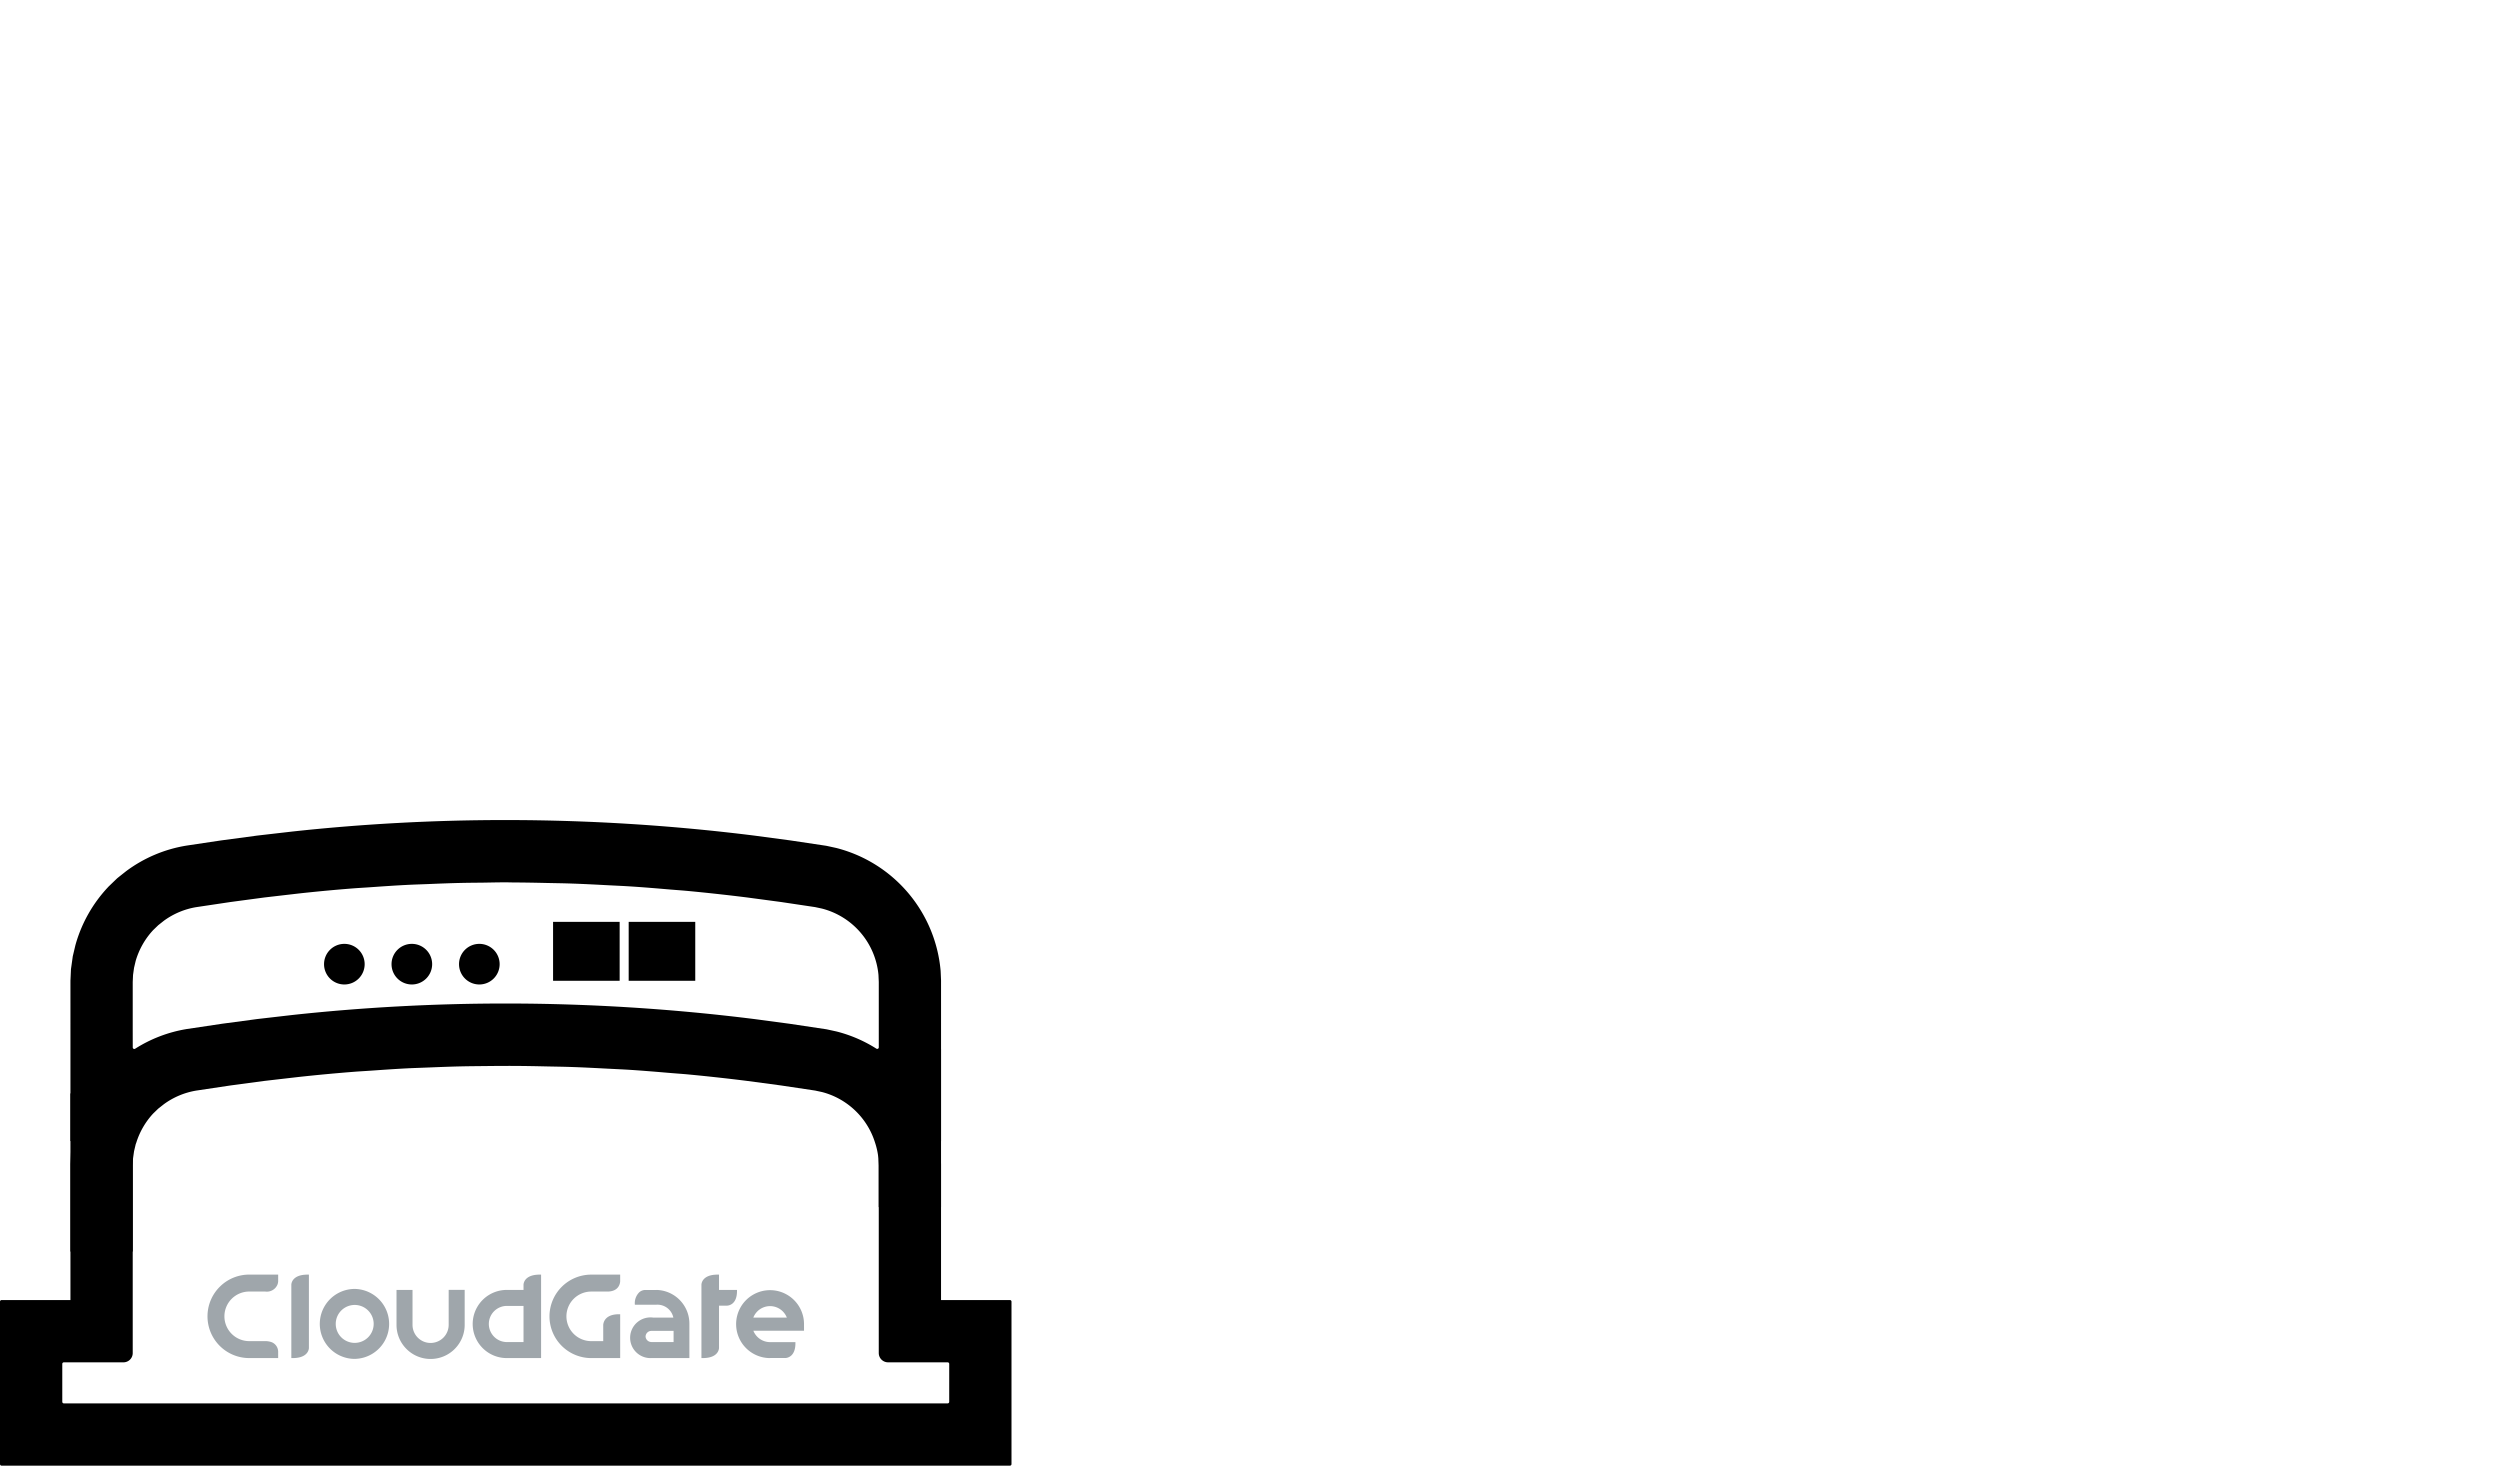 <svg id="Layer_1" data-name="Layer 1" xmlns="http://www.w3.org/2000/svg" viewBox="0 0 274.559 160.967"><defs><style>.cls-1{fill:none;}.cls-2{fill:#9fa6ab;}</style></defs><title>CloudGate_S_3.3_final</title><path d="M347.327,448.786a.175.175,0,0,1-.175.175H250.096a.175.175,0,0,1-.175-.175V444.626a.175.175,0,0,1,.175-.175h6.543a1.018,1.018,0,0,0,1.018-1.018V422.827l.035-.778.11-.778.179-.758c.021-.067.05-.133.073-.202a8.375,8.375,0,0,1,1.841-3.176l.56-.542.618-.487a8.342,8.342,0,0,1,3.575-1.501l3.74-.56,3.757-.503,3.777-.436q2.939-.319,5.892-.553c.659-.053,1.32-.087,1.979-.133,1.313-.092,2.627-.184,3.942-.253.779-.039,1.562-.062,2.342-.094,1.201-.048,2.397-.096,3.596-.124.829-.019,1.66-.025,2.491-.034,1.116-.012,2.23-.023,3.348-.018,1.231.005,2.463.03,3.696.058.911.019,1.821.032,2.732.064,1.283.044,2.563.112,3.846.179.854.046,1.713.081,2.567.136,1.408.092,2.813.211,4.222.33.725.062,1.447.108,2.172.177q3.184.303,6.355.7l3.756.503,3.742.56.758.163a8.284,8.284,0,0,1,5.821,5.545,8.182,8.182,0,0,1,.374,1.736l.037.778v20.604a1.02,1.02,0,0,0,1.02,1.02h6.543a.175.175,0,0,1,.175.175ZM257.657,407.917v-5.24l.035-.774.11-.779.179-.758a8.438,8.438,0,0,1,1.915-3.378l.562-.542.615-.487a8.34,8.34,0,0,1,3.577-1.501l3.742-.56,3.754-.503,3.777-.438q2.942-.322,5.898-.553c.638-.051,1.279-.083,1.92-.129,1.334-.094,2.666-.186,4.002-.255.765-.039,1.529-.062,2.292-.092,1.217-.05,2.432-.099,3.648-.126.815-.019,1.633-.023,2.447-.032.818-.012,1.635-.034,2.455-.034.31,0,.62.012.93.014,1.233.005,2.464.03,3.696.058.905.019,1.812.032,2.718.064,1.3.044,2.599.113,3.901.182.836.044,1.672.078,2.509.133,1.446.092,2.886.214,4.326.337.689.058,1.38.104,2.071.17q3.189.303,6.367.7l3.756.503,3.742.56.758.163a8.312,8.312,0,0,1,6.199,7.283l.034.774v7.182a.17.17,0,0,1-.263.143,15.097,15.097,0,0,0-4.233-1.849l-.144-.037-.145-.032-.758-.165-.216-.046-.22-.032-3.74-.56-.051-.009-.053-.007-3.758-.503a220.093,220.093,0,0,0-27.415-1.718,217.832,217.832,0,0,0-23.411,1.261l-3.82.441-.066.007-.06.009-3.757.503-.05.007-.053.009-3.742.56-.046.005-.048.009a15.127,15.127,0,0,0-5.619,2.155.17.17,0,0,1-.264-.144Zm-6.604,12.238-.023.163-.11.778-.046.322-.014.326-.034.776-.009.152v14.938h-7.561a.175.175,0,0,0-.175.175v17.84a.175.175,0,0,0,.175.175H353.992a.175.175,0,0,0,.175-.175V437.786a.175.175,0,0,0-.175-.175H346.429V422.662l-.007-.167-.037-.776-.009-.156-.012-.156c-.041-.423-.103-.84-.177-1.253l.243-.005V402.525l-.005-.152-.034-.776-.009-.17-.005-.049a15.3,15.3,0,0,0-11.398-13.402l-.029-.008-.145-.032-.758-.165-.216-.046-.22-.034-3.74-.56-.051-.007-.053-.007-3.758-.503a220.278,220.278,0,0,0-27.424-1.718,217.102,217.102,0,0,0-23.399,1.261l-3.827.441-.062.007-.06.009-3.754.503-.053.007-.051.007-3.74.56-.046.007-.046.007a15.162,15.162,0,0,0-6.546,2.755l-.09.067-.089.071-.615.487-.26.209-.241.232-.562.542-.126.12-.117.126a15.291,15.291,0,0,0-3.486,6.137l-.048.168-.041.172-.179.758-.074.306-.043.315-.11.779-.046.322-.014.322-.034.776-.009.152V420.15m0,0,.236.005" transform="translate(-243.081 -294.835)"/><path class="cls-1" d="M503.062,319.798v-7.182l-.034-.774a8.312,8.312,0,0,0-6.199-7.283l-.758-.163-3.742-.56-3.756-.503q-3.176-.401-6.367-.7c-.691-.066-1.382-.112-2.071-.17-1.44-.122-2.881-.245-4.326-.337-.836-.055-1.672-.089-2.509-.133-1.302-.069-2.601-.138-3.901-.182-.905-.032-1.812-.044-2.718-.064-1.231-.028-2.463-.053-3.695-.058-.31-.002-.62-.014-.93-.014-.82,0-1.637.021-2.455.034-.813.009-1.632.012-2.447.032-1.215.027-2.431.076-3.648.126-.764.03-1.527.053-2.292.092-1.336.069-2.668.161-4.002.255-.641.046-1.283.078-1.92.129q-2.955.236-5.898.553l-3.777.438-3.754.503-3.742.56a8.339,8.339,0,0,0-3.577,1.5l-.615.487-.562.542a8.438,8.438,0,0,0-1.915,3.378l-.179.758-.11.78-.035.774v7.19a.17.17,0,0,0,.264.144,15.128,15.128,0,0,1,5.619-2.155l.048-.009.046-.005,3.742-.56.053-.009.05-.007,3.757-.503.06-.009.066-.007,3.82-.441a217.834,217.834,0,0,1,23.411-1.261,220.088,220.088,0,0,1,27.415,1.718l3.758.503.053.007.051.009,3.74.56.22.032.216.046.758.165.145.032.144.037a15.096,15.096,0,0,1,4.233,1.849.17.17,0,0,0,.263-.143" transform="translate(-243.081 -294.835)"/><path class="cls-1" d="M503.062,319.798l6.84,10.291V312.464l-.005-.152-.034-.776-.009-.17-.005-.049a15.3,15.3,0,0,0-11.398-13.402l-.029-.008-.145-.032-.758-.165-.216-.046-.22-.034-3.74-.56-.051-.007-.053-.007-3.758-.503a220.272,220.272,0,0,0-27.424-1.718,217.103,217.103,0,0,0-23.399,1.261l-3.827.441-.062.007-.06.009-3.754.503-.053.007-.051.007-3.74.56-.046.007-.046.007a15.162,15.162,0,0,0-6.546,2.755l-.09.067-.089.071-.615.487-.26.209-.241.232-.562.542-.126.12-.117.126a15.291,15.291,0,0,0-3.486,6.137l-.048.168-.041.172-.179.758-.074.306-.043.315-.11.779-.046.322-.014.322-.034.776-.009.152v17.625l.236.005-.023.163-.11.778-.046.322-.014.326-.034.776-.009.152v14.938h-7.561a.175.175,0,0,0-.175.175v17.84a.175.175,0,0,0,.175.175H517.465a.175.175,0,0,0,.175-.175V347.725a.175.175,0,0,0-.175-.175h-7.563V332.601l-.007-.167-.037-.776-.009-.156-.012-.156c-.041-.423-6.7-11.136-6.775-11.549" transform="translate(-243.081 -294.835)"/><path class="cls-1" d="M503.062,353.37V332.766l-.037-.778a8.176,8.176,0,0,0-.374-1.736,8.284,8.284,0,0,0-5.821-5.545l-.758-.163-3.742-.56-3.756-.503q-3.168-.401-6.355-.7c-.725-.069-1.447-.115-2.172-.177-1.408-.119-2.813-.237-4.222-.33-.854-.055-1.713-.09-2.567-.136-1.283-.067-2.563-.135-3.846-.179-.911-.032-1.821-.044-2.732-.064-1.233-.028-2.464-.053-3.695-.058-1.118-.005-2.232.005-3.348.018-.831.009-1.662.014-2.491.034-1.199.028-2.395.076-3.596.124-.779.032-1.563.055-2.342.094-1.315.069-2.629.161-3.942.253-.659.046-1.32.08-1.979.133q-2.95.236-5.892.553l-3.777.436-3.758.503-3.74.56a8.343,8.343,0,0,0-3.575,1.501l-.618.487-.56.542a8.376,8.376,0,0,0-1.841,3.176c-.023.069-.051.135-.073.202l-.179.758-.11.778-.035.778v20.606a1.018,1.018,0,0,1-1.018,1.018h-6.543a.175.175,0,0,0-.175.175v4.16a.175.175,0,0,0,.175.175h97.056a.175.175,0,0,0,.175-.175v-4.16a.175.175,0,0,0-.175-.175h-6.543A1.02,1.02,0,0,1,503.062,353.37Z" transform="translate(-243.081 -294.835)"/><rect x="7.736" y="120.084" width="6.84" height="17.366"/><rect x="96.508" y="115.204" width="6.84" height="17.366"/><path d="M288.311,402.954a2.23,2.23,0,1,0-2.23-2.23,2.229,2.229,0,0,0,2.23,2.23" transform="translate(-243.081 -294.835)"/><path d="M280.899,402.954a2.23,2.23,0,1,0-2.23-2.23,2.229,2.229,0,0,0,2.23,2.23" transform="translate(-243.081 -294.835)"/><path d="M295.723,402.954a2.23,2.23,0,1,0-2.23-2.23,2.23,2.23,0,0,0,2.23,2.23" transform="translate(-243.081 -294.835)"/><rect x="60.74" y="101.242" width="7.312" height="6.471"/><path class="cls-2" d="M267.337,436.038a4.584,4.584,0,0,0,3.112,7.946h3.18v-.744a1.174,1.174,0,0,0-.027-.188,1.125,1.125,0,0,0-.865-.866,2.03,2.03,0,0,0-.522-.064h-1.766a2.725,2.725,0,0,1-2.722-2.722v-0a2.726,2.726,0,0,1,2.723-2.723h1.766a1.261,1.261,0,0,0,1.341-.772,1.204,1.204,0,0,0,.073-.346v-.743H270.449A4.567,4.567,0,0,0,267.337,436.038Z" transform="translate(-243.081 -294.835)"/><path class="cls-2" d="M276.845,434.817c-.072 0-.141.003-.207.007-.055.003-.108.007-.159.012l-.034.003c-1.236.14-1.356.896-1.368,1.068v8.078h.14c1.3,0,1.656-.572,1.753-.901.006-.019.011-.038.015-.055l.009-.044a.797.797,0,0,0,.012-.091v-8.078h-.141Z" transform="translate(-243.081 -294.835)"/><path class="cls-2" d="M302.076,434.827c-.997.073-1.332.524-1.444.83a.919.919,0,0,0-.056.251v.59H298.75v-0l-.004 0H298.72v.001a3.743,3.743,0,0,0,.034,7.486v0h1.822v.001h1.929v-9.168h-.141Q302.212,434.816,302.076,434.827Zm-1.5,3.429v3.971h-1.821v-0h-.001a1.988,1.988,0,0,1-1.788-1.125,1.967,1.967,0,0,1-.199-.858A1.982,1.982,0,0,1,298.747,438.255h1.829Z" transform="translate(-243.081 -294.835)"/><path class="cls-2" d="M282.036,436.39a3.842,3.842,0,0,0-.393,7.663,3.909,3.909,0,0,0,.393.02,3.842,3.842,0,0,0,0-7.683Zm0,5.925a2.083,2.083,0,1,1,2.083-2.083A2.086,2.086,0,0,1,282.036,442.315Z" transform="translate(-243.081 -294.835)"/><path class="cls-2" d="M292.356,440.335h-0a1.989,1.989,0,0,1-1.984,1.988h-.002a1.977,1.977,0,0,1-.928-.23l-.005-.003-.025-.015a1.982,1.982,0,0,1-1.026-1.738v-3.84h-1.758v3.84a3.723,3.723,0,0,0,.734,2.229,3.798,3.798,0,0,0,.364.421,3.723,3.723,0,0,0,2.645,1.094h.003a3.731,3.731,0,0,0,3.173-1.767,3.721,3.721,0,0,0,.567-1.978h0v-3.84H292.356Z" transform="translate(-243.081 -294.835)"/><path class="cls-2" d="M303.427,439.401a4.589,4.589,0,0,0,4.584,4.584h3.18v-4.815h-.136c-1.573,0-1.713.964-1.726,1.168v1.785h-1.319a2.725,2.725,0,0,1-2.722-2.722v-0a2.725,2.725,0,0,1,2.722-2.722h1.766c1.289,0,1.404-.923,1.414-1.118v-.743h-3.18A4.589,4.589,0,0,0,303.427,439.401Z" transform="translate(-243.081 -294.835)"/><path class="cls-2" d="M331.381,440.258a3.763,3.763,0,0,0-.069-.722,3.732,3.732,0,0,0-3.658-3.011h-.001a3.73,3.73,0,0,0,.004,7.46H327.66v-.007h1.69c.19-.012,1.087-.143,1.087-1.618v-.127h-2.78a1.982,1.982,0,0,1-1.84-1.254h5.564Zm-5.567-.722a1.974,1.974,0,0,1,3.679,0Z" transform="translate(-243.081 -294.835)"/><path class="cls-2" d="M318.236,438.249a3.695,3.695,0,0,0-3.039-1.748v.003h-1.305a1.054,1.054,0,0,0-.593.243,1.681,1.681,0,0,0-.494,1.375h2.385a1.788,1.788,0,0,1,1.841,1.414h-2.226a2.235,2.235,0,1,0-.177,4.449h4.164V440.194h-.001A3.674,3.674,0,0,0,318.236,438.249Zm-3.543,3.978a.824.824,0,0,1-.096-.006.646.646,0,0,1-.617-.59.636.636,0,0,1,.648-.633h2.428v1.229h-2.363Z" transform="translate(-243.081 -294.835)"/><path class="cls-2" d="M324.021,436.5h-1.975v-1.684h-.141l-.021 0c-.072 0-.141.003-.207.007-.055.003-.108.007-.159.012l-.034.003c-1.236.14-1.356.896-1.368,1.068v8.078h.14c1.3,0,1.656-.572,1.753-.901.006-.019.011-.038.015-.055l.009-.044a.797.797,0,0,0,.012-.091v-4.666l.9-.002c.187-.012,1.075-.142,1.075-1.6Z" transform="translate(-243.081 -294.835)"/><rect x="69.044" y="101.242" width="7.312" height="6.471"/></svg>